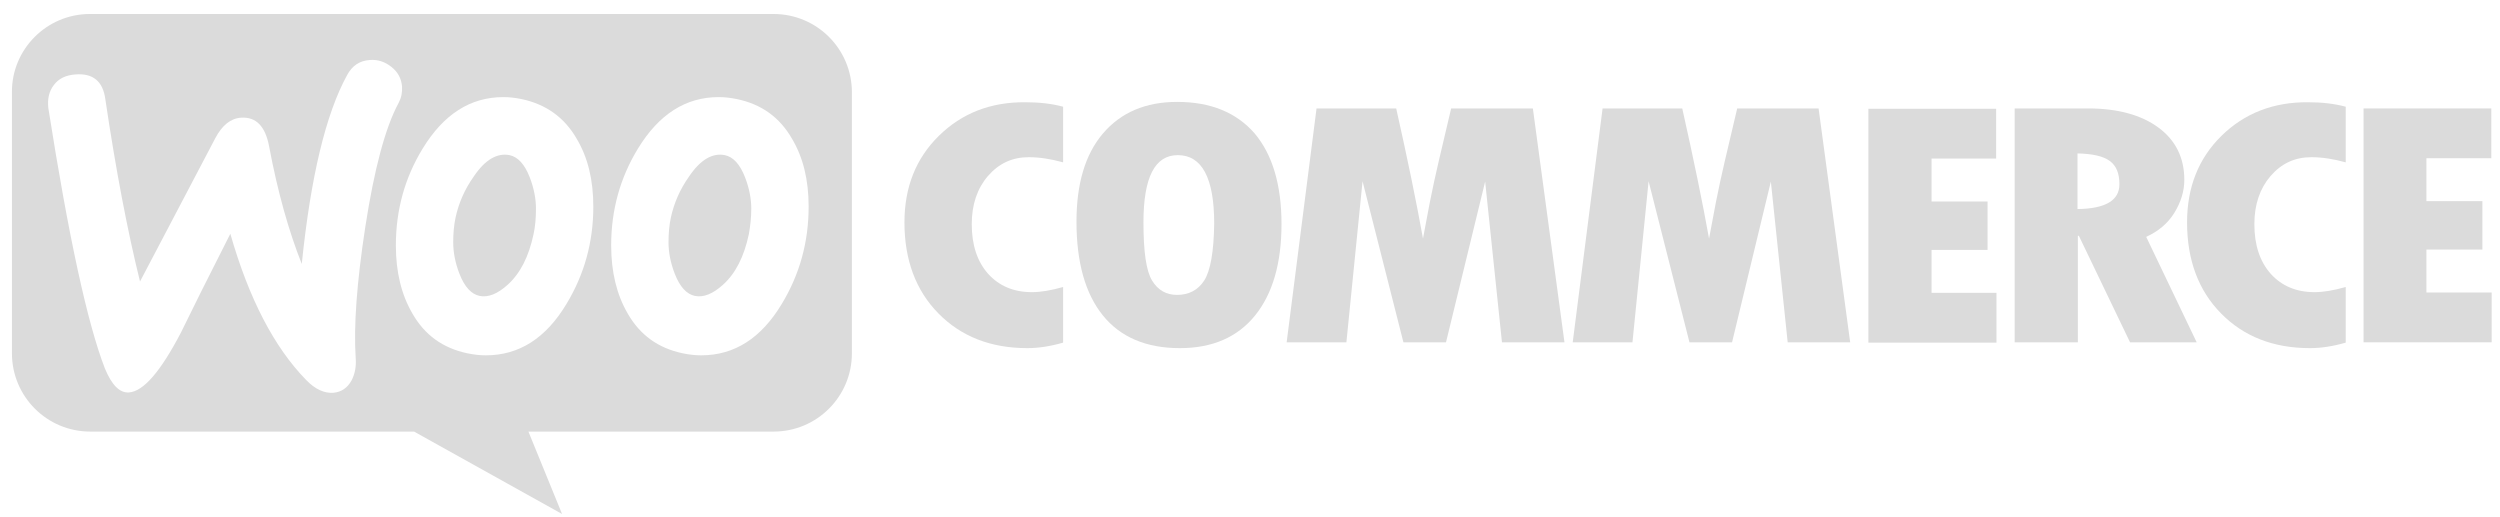 <svg width="150" height="31" viewBox="0 0 150 31" fill="none" xmlns="http://www.w3.org/2000/svg">
<path d="M43.367 17.096C44.129 16.416 44.644 15.407 44.932 14.047C45.015 13.573 45.077 13.058 45.077 12.522C45.077 11.925 44.953 11.286 44.706 10.647C44.397 9.844 43.985 9.411 43.49 9.308C42.748 9.164 42.027 9.576 41.347 10.585C40.791 11.368 40.441 12.193 40.255 13.037C40.152 13.511 40.111 14.026 40.111 14.541C40.111 15.139 40.235 15.778 40.482 16.416C40.791 17.22 41.203 17.653 41.698 17.756C42.213 17.859 42.769 17.632 43.367 17.096Z" fill="#DBDBDB"/>
<path d="M32.014 14.047C31.726 15.407 31.21 16.416 30.448 17.096C29.851 17.632 29.294 17.859 28.779 17.756C28.285 17.653 27.872 17.22 27.563 16.416C27.316 15.778 27.193 15.139 27.193 14.541C27.193 14.026 27.234 13.511 27.337 13.037C27.522 12.193 27.872 11.368 28.429 10.585C29.109 9.576 29.83 9.164 30.572 9.308C31.066 9.411 31.478 9.844 31.787 10.647C32.035 11.286 32.158 11.925 32.158 12.522C32.158 13.058 32.117 13.573 32.014 14.047Z" fill="#DBDBDB"/>
<path fill-rule="evenodd" clip-rule="evenodd" d="M5.393 0.84H46.416C49.013 0.84 51.114 2.941 51.114 5.537V21.197C51.114 23.793 49.013 25.895 46.416 25.895H31.705L33.724 30.84L24.844 25.895H5.414C2.818 25.895 0.716 23.793 0.716 21.197V5.537C0.695 2.962 2.797 0.84 5.393 0.84ZM3.23 5.105C3.518 4.713 3.951 4.507 4.528 4.466C5.579 4.383 6.176 4.878 6.32 5.949C6.959 10.256 7.66 13.903 8.401 16.89L12.914 8.298C13.326 7.515 13.841 7.103 14.459 7.062C15.366 7 15.922 7.577 16.149 8.793C16.664 11.533 17.323 13.861 18.106 15.839C18.642 10.606 19.548 6.835 20.826 4.507C21.135 3.93 21.588 3.642 22.186 3.6C22.66 3.559 23.092 3.704 23.484 4.013C23.875 4.322 24.081 4.713 24.122 5.187C24.143 5.558 24.081 5.867 23.916 6.176C23.113 7.66 22.454 10.153 21.918 13.614C21.403 16.973 21.217 19.589 21.341 21.464C21.382 21.98 21.3 22.433 21.094 22.824C20.846 23.278 20.476 23.525 20.002 23.566C19.466 23.607 18.91 23.36 18.374 22.804C16.458 20.846 14.933 17.921 13.82 14.026C12.481 16.664 11.492 18.642 10.853 19.96C9.638 22.289 8.607 23.484 7.742 23.546C7.186 23.587 6.712 23.113 6.3 22.124C5.249 19.425 4.116 14.212 2.9 6.485C2.838 5.949 2.941 5.475 3.23 5.105ZM47.529 8.339C46.787 7.041 45.695 6.258 44.232 5.949C43.84 5.867 43.47 5.826 43.119 5.826C41.141 5.826 39.534 6.856 38.277 8.916C37.206 10.668 36.67 12.605 36.67 14.727C36.67 16.313 37 17.673 37.659 18.806C38.401 20.105 39.493 20.887 40.956 21.197C41.347 21.279 41.718 21.32 42.069 21.32C44.067 21.32 45.674 20.29 46.91 18.23C47.982 16.458 48.518 14.521 48.518 12.399C48.518 10.791 48.188 9.452 47.529 8.339ZM31.313 5.949C32.756 6.258 33.868 7.041 34.61 8.339C35.27 9.452 35.599 10.791 35.599 12.399C35.599 14.521 35.063 16.458 33.992 18.23C32.756 20.29 31.149 21.32 29.15 21.32C28.8 21.32 28.429 21.279 28.037 21.197C26.574 20.887 25.482 20.105 24.741 18.806C24.081 17.673 23.752 16.313 23.752 14.727C23.752 12.605 24.287 10.668 25.359 8.916C26.616 6.856 28.223 5.826 30.201 5.826C30.551 5.826 30.922 5.867 31.313 5.949Z" fill="#DBDBDB"/>
<path d="M54.267 13.347C54.267 11.245 54.947 9.514 56.327 8.154C57.708 6.794 59.438 6.114 61.54 6.135C62.343 6.135 63.106 6.218 63.786 6.403V9.741C63.044 9.535 62.364 9.432 61.725 9.432C60.736 9.432 59.933 9.803 59.273 10.565C58.635 11.307 58.305 12.275 58.305 13.45C58.305 14.707 58.635 15.695 59.294 16.437C59.953 17.158 60.819 17.529 61.911 17.529C62.447 17.529 63.065 17.426 63.786 17.22V20.558C63.003 20.785 62.282 20.888 61.643 20.888C59.438 20.888 57.666 20.187 56.306 18.807C54.947 17.426 54.267 15.592 54.267 13.347Z" fill="#DBDBDB"/>
<path fill-rule="evenodd" clip-rule="evenodd" d="M66.176 8.01C67.247 6.753 68.731 6.114 70.626 6.114C72.646 6.114 74.191 6.753 75.283 8.01C76.354 9.288 76.89 11.101 76.89 13.45C76.89 15.799 76.354 17.632 75.304 18.93C74.253 20.229 72.749 20.888 70.791 20.888C68.772 20.888 67.227 20.229 66.176 18.93C65.125 17.632 64.589 15.757 64.589 13.305C64.589 11.039 65.105 9.267 66.176 8.01ZM70.626 17.694C71.327 17.694 71.883 17.406 72.254 16.829C72.625 16.252 72.831 15.098 72.852 13.408C72.852 10.668 72.11 9.308 70.668 9.308C69.287 9.308 68.607 10.648 68.607 13.347C68.607 15.098 68.772 16.252 69.122 16.829C69.473 17.406 69.967 17.694 70.626 17.694Z" fill="#DBDBDB"/>
<path d="M86.327 9.658L87.069 6.506H91.972L93.868 20.538H90.118L89.109 10.895L86.76 20.538H84.205L81.753 10.874L80.784 20.538H77.199L78.992 6.506H83.772C84.452 9.535 84.988 12.131 85.379 14.315L85.791 12.131C85.956 11.286 86.141 10.462 86.327 9.658Z" fill="#DBDBDB"/>
<path d="M103.49 9.658L104.232 6.506H109.115L111.011 20.538H107.261L106.251 10.895L103.923 20.538H101.368L98.916 10.874L97.948 20.538H94.363L96.155 6.506H100.935C101.615 9.535 102.151 12.131 102.543 14.315L102.955 12.131C103.119 11.286 103.305 10.462 103.49 9.658Z" fill="#DBDBDB"/>
<path d="M119.253 14.995H115.894V17.57H119.788V20.558H112.103V6.527H119.768V9.514H115.894V12.09H119.253V14.995Z" fill="#DBDBDB"/>
<path fill-rule="evenodd" clip-rule="evenodd" d="M131.059 10.792C131.059 11.472 130.853 12.131 130.461 12.77C130.07 13.408 129.493 13.882 128.772 14.212L131.801 20.538H127.803L124.733 14.15H124.672V20.538H120.88V6.506H125.29C127.062 6.506 128.483 6.897 129.514 7.66C130.544 8.422 131.059 9.473 131.059 10.792ZM124.651 9.205V12.543C126.32 12.523 127.165 12.028 127.165 11.059C127.165 10.4 126.979 9.947 126.588 9.658C126.196 9.37 125.558 9.226 124.651 9.205Z" fill="#DBDBDB"/>
<path d="M131.224 13.347C131.224 11.245 131.904 9.514 133.284 8.154C134.665 6.794 136.416 6.114 138.497 6.135C139.301 6.135 140.063 6.218 140.743 6.403V9.741C140.001 9.535 139.321 9.432 138.683 9.432C137.693 9.432 136.89 9.803 136.231 10.565C135.592 11.307 135.262 12.275 135.262 13.45C135.262 14.707 135.592 15.695 136.251 16.437C136.911 17.158 137.776 17.529 138.868 17.529C139.404 17.529 140.022 17.426 140.743 17.22V20.558C139.96 20.785 139.239 20.888 138.6 20.888C136.395 20.888 134.623 20.187 133.264 18.807C131.904 17.426 131.224 15.592 131.224 13.347Z" fill="#DBDBDB"/>
<path d="M145.585 14.974V17.55H149.5V20.538H141.814V6.506H149.479V9.494H145.585V12.069H148.943V14.974H145.585Z" fill="#DBDBDB"/>
</svg>
